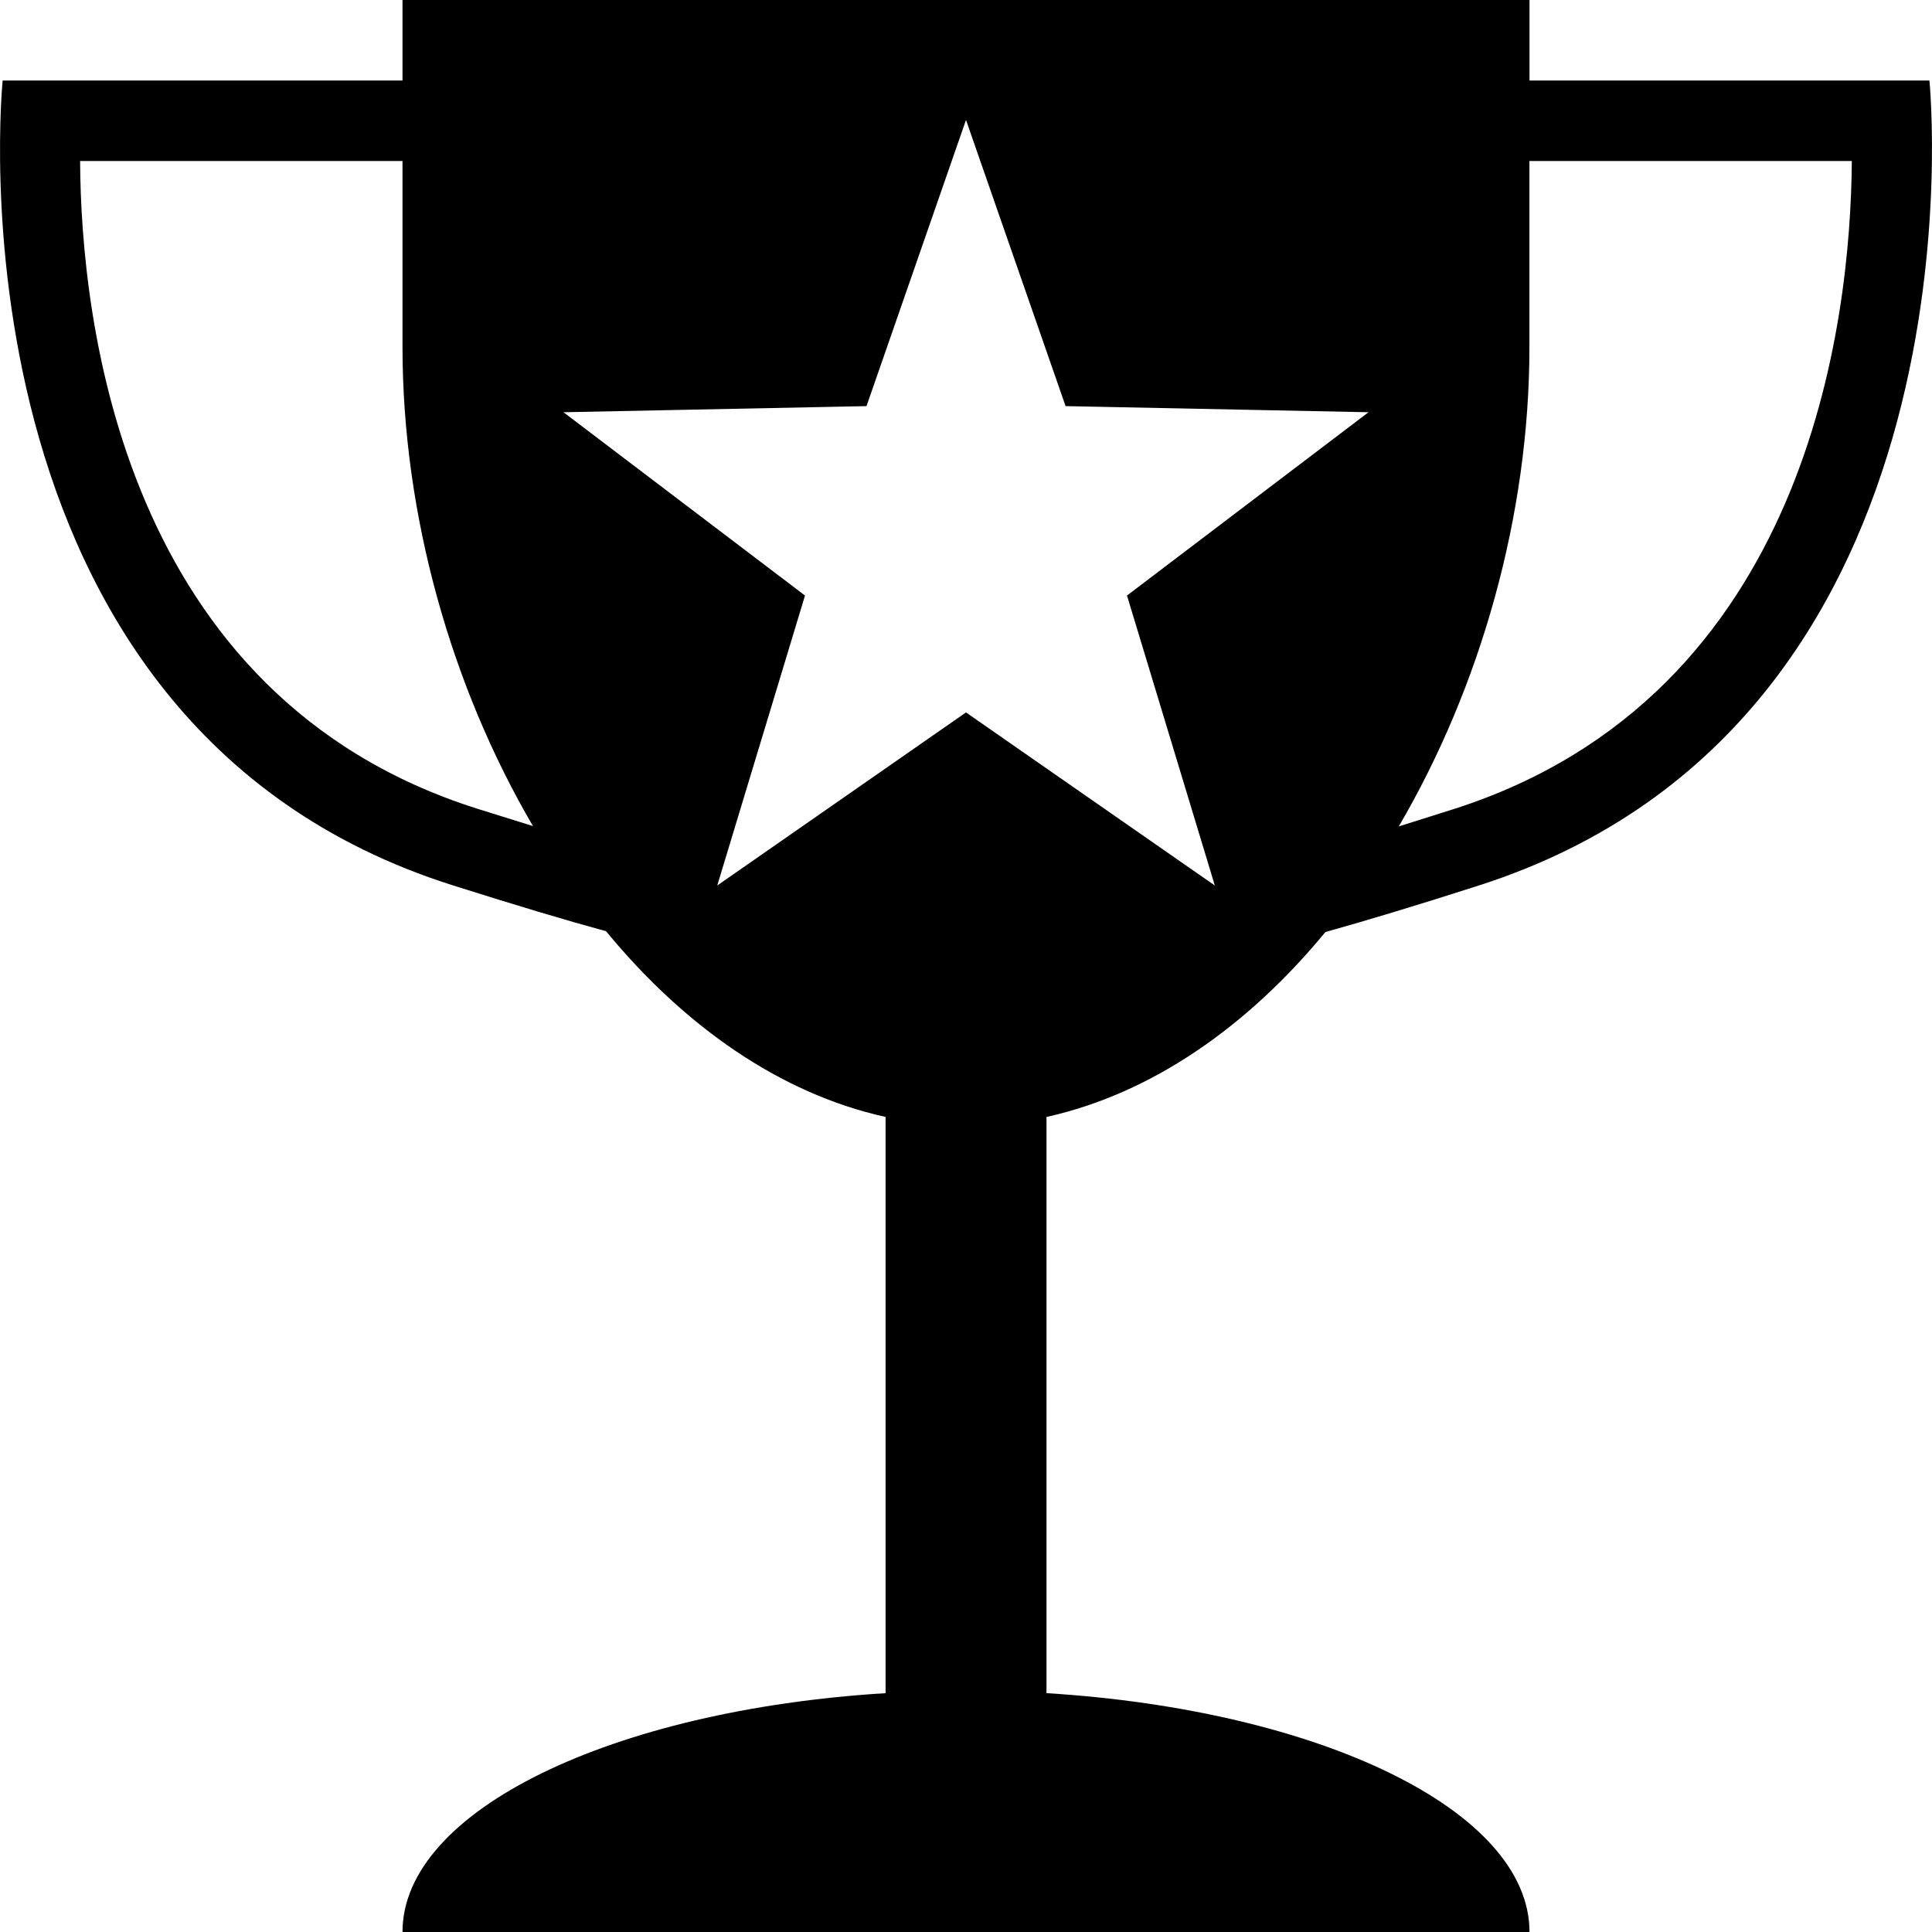 <?xml version="1.0" encoding="iso-8859-1"?>
<!-- Generator: Adobe Illustrator 16.0.4, SVG Export Plug-In . SVG Version: 6.00 Build 0)  -->
<!DOCTYPE svg PUBLIC "-//W3C//DTD SVG 1.1//EN" "http://www.w3.org/Graphics/SVG/1.1/DTD/svg11.dtd">
<svg version="1.1" id="Layer_1" xmlns="http://www.w3.org/2000/svg" xmlns:xlink="http://www.w3.org/1999/xlink" x="0px" y="0px"
	 width="24px" height="24px" viewBox="0 0 24 24" style="enable-background:new 0 0 24 24;" xml:space="preserve">
<g>
	<path d="M16.465,11.578c0.49-0.137,1.115-0.324,1.905-0.578c6.396-2.051,5.598-10,5.598-10h-3.359h-1.609V0H5v1H3.392H0.033
		c0,0-0.807,7.979,5.598,10c0.784,0.248,1.406,0.434,1.898,0.568c0.97,1.18,2.164,2.018,3.472,2.307v7.158
		C7.609,21.242,5,22.49,5,24h14c0-1.51-2.608-2.758-6-2.967v-7.158C14.305,13.586,15.496,12.754,16.465,11.578z M18.999,4.307V2
		h1.609h2.396c-0.015,1.986-0.532,6.637-4.94,8.049c-0.251,0.08-0.475,0.15-0.688,0.217C18.39,8.535,19,6.404,18.999,4.307
		L18.999,4.307z M5.932,10.047C1.518,8.652,1.006,3.986,0.995,2h2.396H5v2.307c0,2.098,0.609,4.227,1.621,5.955
		C6.407,10.195,6.183,10.125,5.932,10.047z M12,8.85L8.91,11L10,7.398L7,5.121l3.764-0.076L12,1.49l1.237,3.555L17,5.121l-3,2.277
		L15.091,11L12,8.85z"/>
</g>
<g>
</g>
<g>
</g>
<g>
</g>
<g>
</g>
<g>
</g>
<g>
</g>
<g>
</g>
<g>
</g>
<g>
</g>
<g>
</g>
<g>
</g>
<g>
</g>
<g>
</g>
<g>
</g>
<g>
</g>
</svg>
